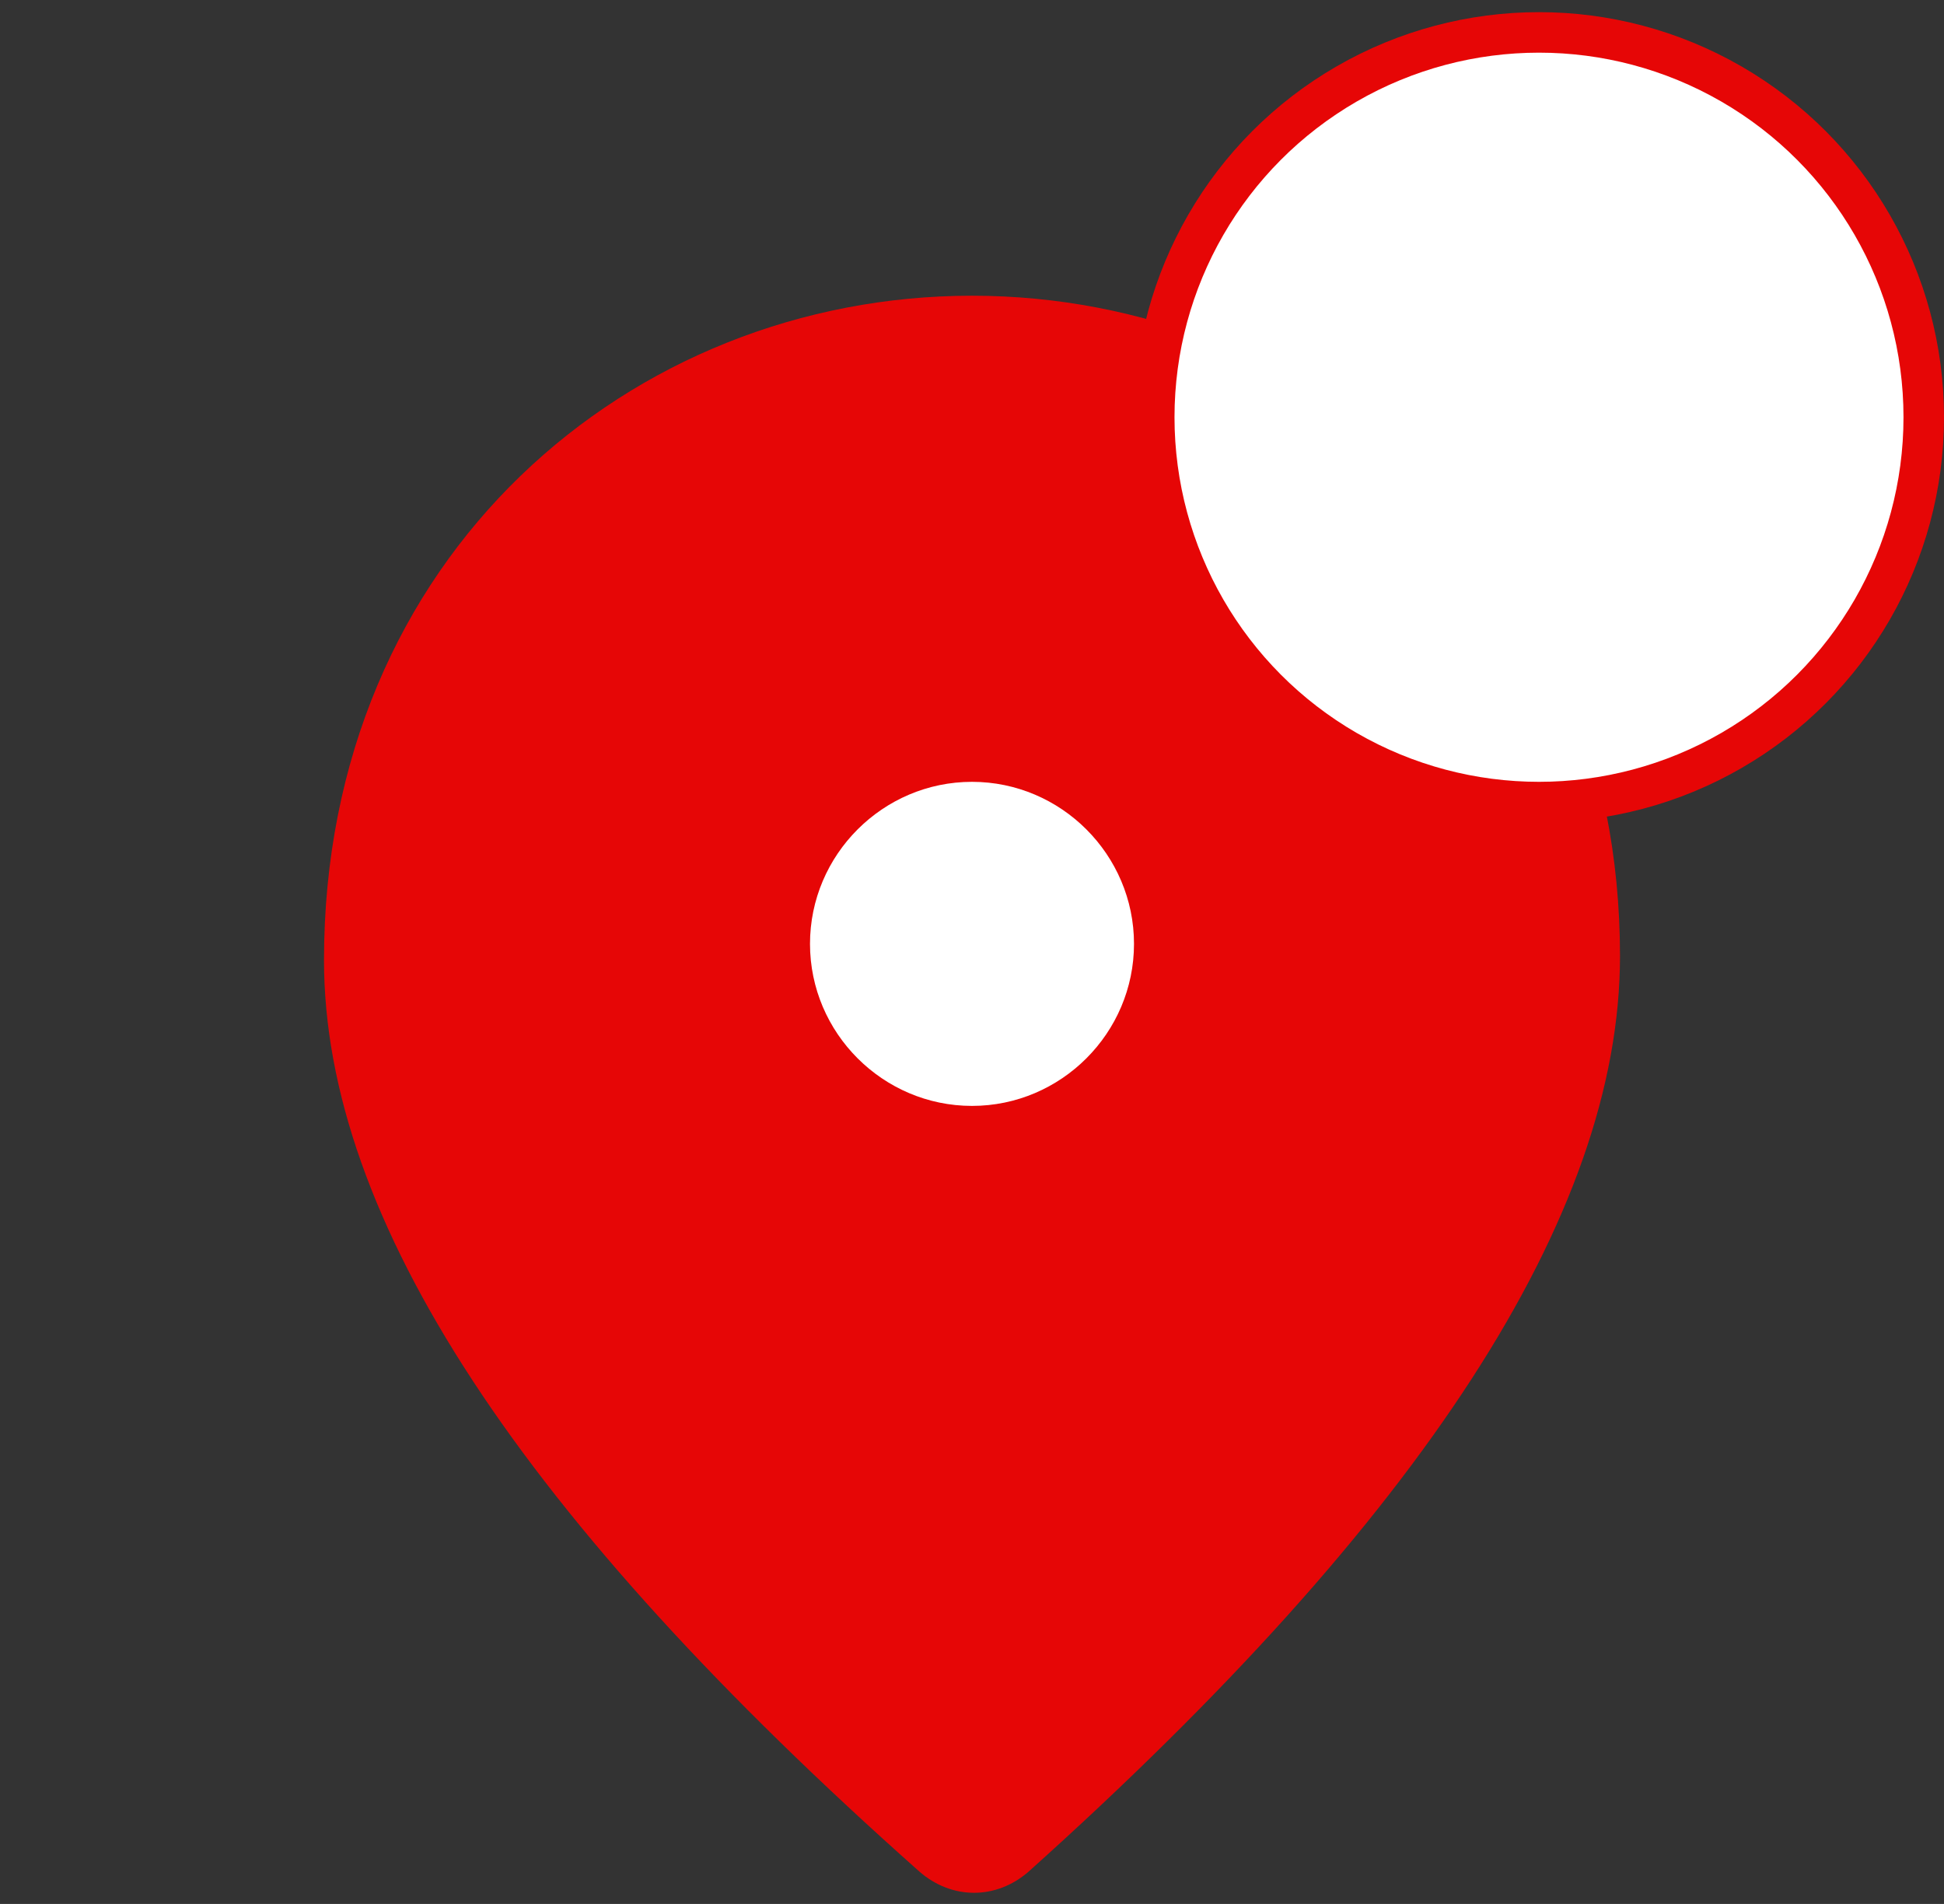 <?xml version="1.0" encoding="utf-8"?>
<!-- Generator: Adobe Illustrator 21.0.0, SVG Export Plug-In . SVG Version: 6.00 Build 0)  -->
<svg version="1.1" id="Слой_1" xmlns="http://www.w3.org/2000/svg" xmlns:xlink="http://www.w3.org/1999/xlink" x="0px" y="0px"
     viewBox="0 0 48 47" enable-background="new 0 0 48 47" xml:space="preserve">
<rect x="0" y="0" width="48" height="47" fill="#333333" stroke="none"/>
<path fill="#e60606" d="M24,7.3c-8.4,0-16,6.4-16,16.4c0,6.4,4.9,13.8,14.7,22.5c0.8,0.7,1.9,0.7,2.7,0C35.1,37.5,40,30,40,23.6
    C40,13.7,32.4,7.3,24,7.3z"/>
    <path fill="#FFFFFF" d="M24,27.3c-2.2,0-4-1.8-4-4s1.8-4,4-4s4,1.8,4,4S26.2,27.3,24,27.3z"/>
    <circle fill="#FFFFFF" stroke="#e60606" cx="38" cy="10.3" r="9.5"/>
</svg>

